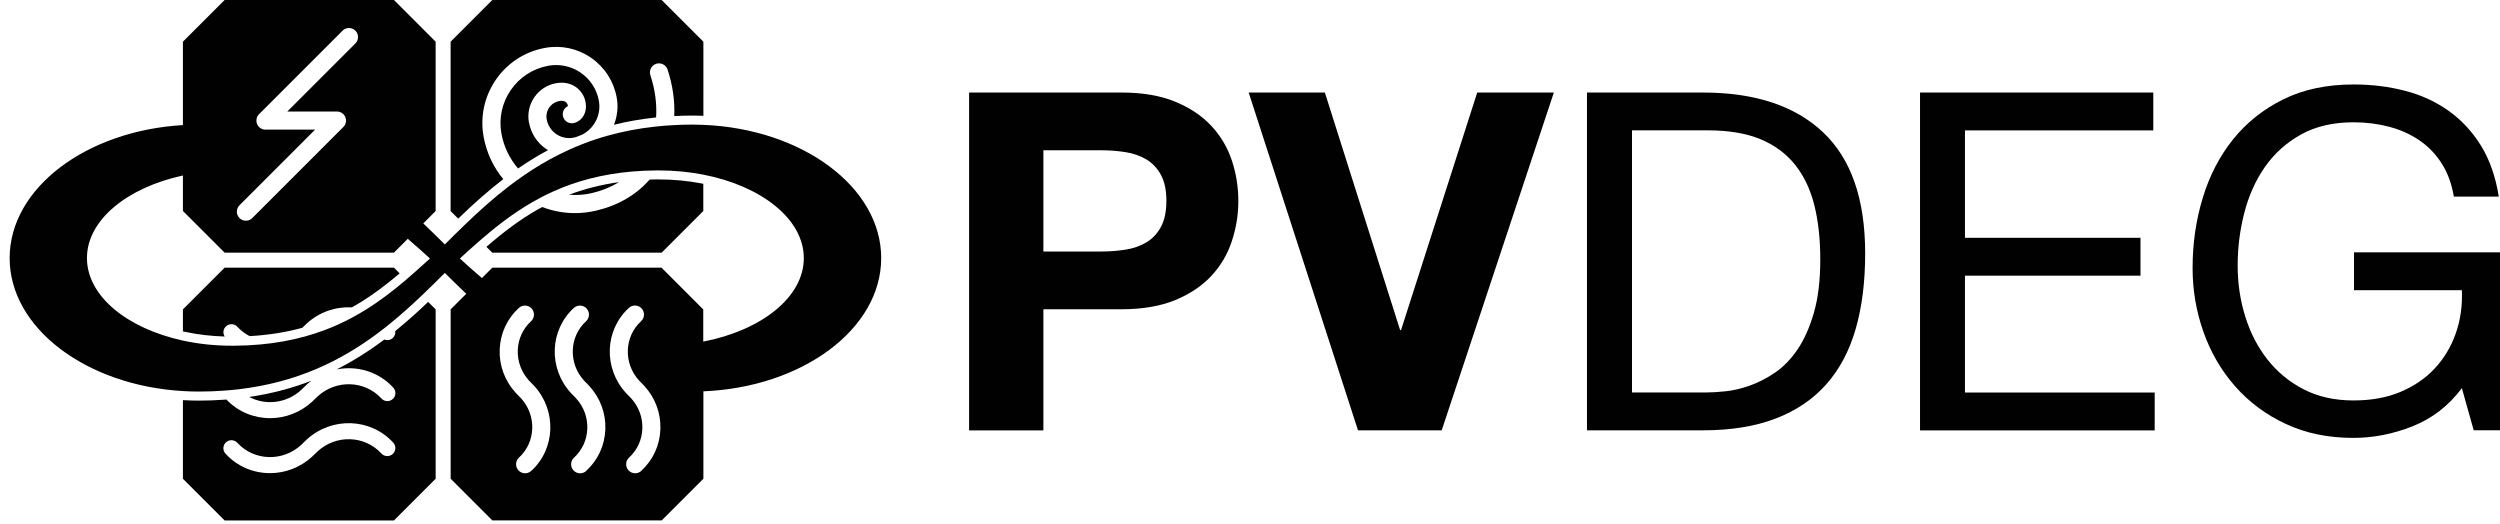<?xml version="1.0" encoding="UTF-8"?>
<svg id="Layer_1" data-name="Layer 1" xmlns="http://www.w3.org/2000/svg" viewBox="0 0 554.64 116.31">
  <defs>
    <style>
      .cls-1 {
        fill: #010101;
      }
    </style>
  </defs>
  <g>
    <path class="cls-1" d="M131.35,42.83c2.21-.52,4.19-1.33,5.95-2.42-3.9.55-7.56,1.47-11.04,2.79,1.68.14,3.4.03,5.1-.37Z"/>
    <path class="cls-1" d="M111.66,39.75c-2.2-2.66-3.71-5.85-4.36-9.36-.82-4.46.14-8.96,2.71-12.7s6.44-6.24,10.89-7.06c3.59-.66,7.22.11,10.22,2.18,3,2.07,5.02,5.18,5.69,8.77.39,2.08.16,4.18-.6,6.1,2.86-.71,5.85-1.24,8.92-1.58.14-.02.29-.03.43-.04.19-3.02-.22-6.21-1.27-9.36-.35-1.05.22-2.19,1.27-2.54,1.06-.35,2.19.22,2.54,1.27,1.15,3.45,1.63,6.96,1.49,10.32,1.42-.07,2.74-.11,4-.11.76,0,1.56.02,2.46.05V9.25C152.43,5.64,150.4,3.61,146.79,0h-37.57c-3.61,3.61-5.64,5.64-9.25,9.25v37.57l1.68,1.68s.02-.02.03-.03c3.69-3.56,6.87-6.34,9.98-8.73Z"/>
    <path class="cls-1" d="M146.23,39.8h-.24s-.25,0-.25,0c-.55,0-1.08.03-1.62.04-2.98,3.39-6.99,5.75-11.86,6.89-1.57.37-3.15.55-4.72.55-2.48,0-4.92-.46-7.24-1.35-.43.23-.86.45-1.28.7-3.56,2.06-7,4.57-11.11,8.13l1.3,1.3h37.57l9.25-9.25v-6.03c-.13-.03-.25-.06-.38-.08-3.05-.59-6.22-.89-9.43-.89Z"/>
    <path class="cls-1" d="M117.35,27.21c-.37-1.98.06-3.98,1.2-5.64,1.14-1.65,2.85-2.76,4.82-3.11,3.53-.64,5.94,1.53,6.5,4,.51,2.26-.54,4.29-2.49,4.82-1.07.29-2.17-.34-2.46-1.41-.26-.95.21-1.92,1.07-2.33,0-.19-.09-.49-.31-.75-.33-.38-.87-.51-1.59-.38-.91.17-1.71.68-2.24,1.45-.53.77-.73,1.71-.56,2.63.25,1.33.99,2.48,2.11,3.25,1.11.77,2.46,1.05,3.79.81.2-.04.4-.09.6-.14.47-.19.93-.37,1.4-.55,1.01-.53,1.88-1.29,2.54-2.25,1.07-1.56,1.47-3.43,1.13-5.29-.97-5.23-6.01-8.7-11.23-7.73-3.4.63-6.35,2.54-8.31,5.39-1.96,2.85-2.69,6.29-2.07,9.69.54,2.91,1.82,5.53,3.69,7.71.09-.06.18-.13.27-.19,2.13-1.46,4.23-2.73,6.37-3.88-.15-.09-.29-.17-.43-.27-2-1.37-3.34-3.44-3.78-5.83Z"/>
    <path class="cls-1" d="M87.81,73.35s-.08.06-.12.09c.08.56-.11,1.14-.56,1.55-.52.48-1.25.58-1.86.33-.13.1-.25.2-.38.29-3.35,2.49-6.73,4.59-10.2,6.35,4.49-.9,9.29.47,12.56,4.04.67.73.62,1.85-.11,2.52-.72.66-1.85.62-2.52-.11-3.69-4.03-10.03-4.24-14.14-.48l-1.23,1.19c-2.67,2.44-6.02,3.65-9.34,3.65-3.56,0-7.09-1.4-9.69-4.14-.13.01-.27.03-.4.04-1.96.14-3.85.21-5.76.21-1.08,0-2.22-.04-3.48-.11v17.44c3.61,3.61,5.64,5.64,9.25,9.25h37.57c3.61-3.61,5.64-5.64,9.25-9.25v-37.57l-1.66-1.66s-.02.02-.04.03c-2.55,2.43-4.89,4.5-7.14,6.33ZM87.13,100.72c-.72.66-1.85.62-2.52-.11-3.69-4.03-10.03-4.25-14.14-.48l-1.23,1.19c-2.67,2.44-6.02,3.65-9.34,3.65-3.64,0-7.25-1.45-9.87-4.32-.67-.73-.62-1.85.11-2.52.72-.66,1.85-.62,2.52.11,3.69,4.03,10.03,4.25,14.14.48l1.23-1.19c5.59-5.12,14.2-4.81,19.21.67.67.73.62,1.85-.11,2.52Z"/>
    <path class="cls-1" d="M66.8,86.53l1.23-1.19c.34-.31.69-.6,1.05-.87-4.38,1.69-8.94,2.88-13.79,3.6,3.62,1.92,8.26,1.44,11.51-1.54Z"/>
    <path class="cls-1" d="M49.83,59.39l-9.25,9.25v4.87c.14.03.28.07.43.1,2.85.62,5.82.96,8.84,1.05-.46-.72-.35-1.68.3-2.27.72-.66,1.85-.62,2.52.11.8.87,1.73,1.56,2.73,2.07,4.15-.24,8.02-.84,11.67-1.85l.96-.93c2.86-2.62,6.49-3.79,10.04-3.6.67-.38,1.35-.77,2.03-1.19,2.75-1.71,5.48-3.74,8.57-6.35-.4-.4-.82-.82-1.27-1.27h-37.57Z"/>
    <path class="cls-1" d="M195.5,57.26c0-15.75-17.48-28.66-39.45-29.56-.82-.03-1.63-.06-2.46-.06-1.42,0-2.8.05-4.15.12-1.4.07-2.76.18-4.09.33-3.74.41-7.22,1.09-10.46,1.99-3.97,1.11-7.59,2.55-10.94,4.24-2.7,1.36-5.23,2.88-7.61,4.51-1.14.78-2.24,1.58-3.32,2.4-3.58,2.74-6.85,5.7-9.94,8.68-1.5,1.44-2.96,2.89-4.39,4.32-1.56-1.55-3.15-3.11-4.78-4.67l1.41-1.41,1.33-1.33V9.25C93.03,5.64,91.01,3.61,87.4,0h-37.57c-3.61,3.61-5.64,5.64-9.25,9.25v18.5C19.09,29.01,2.14,41.76,2.14,57.26s16.95,28.25,38.44,29.5c1.15.07,2.31.11,3.48.11,1.94,0,3.8-.07,5.61-.2,1.13-.08,2.23-.19,3.31-.31,12.98-1.53,22.67-6.36,30.71-12.34.97-.72,1.93-1.47,2.85-2.22,2.47-2.01,4.8-4.11,7.03-6.23,1.76-1.67,3.46-3.36,5.12-5.02,1.55,1.53,3.12,3.09,4.75,4.63l-1.41,1.41-2.05,2.05v37.57c3.61,3.61,5.64,5.64,9.25,9.25h37.57c3.61-3.61,5.64-5.64,9.25-9.25v-19.39c21.97-.9,39.45-13.81,39.45-29.56ZM53.12,45.55l16.79-16.79h-11.02c-.81,0-1.54-.49-1.85-1.24-.31-.75-.14-1.61.43-2.19l18.53-18.53c.78-.78,2.05-.78,2.84,0s.78,2.05,0,2.84l-15.1,15.1h11.02c.81,0,1.54.49,1.85,1.24.31.75.14,1.61-.43,2.19l-20.21,20.21c-.39.39-.9.59-1.42.59s-1.03-.2-1.42-.59c-.78-.78-.78-2.05,0-2.84ZM90.08,62.08c-2.78,2.36-5.7,4.62-8.93,6.63-1.92,1.19-3.94,2.3-6.11,3.28-.98.44-1.99.86-3.03,1.25-5.57,2.09-12.06,3.4-19.96,3.46-.21,0-.42,0-.64,0-3.8,0-7.44-.4-10.83-1.14-12.4-2.7-21.29-9.89-21.29-18.31s8.89-15.62,21.29-18.32v7.87l9.25,9.25h37.57l1.65-1.65,1.42-1.42c1.68,1.44,3.31,2.9,4.92,4.37-1.74,1.58-3.49,3.17-5.3,4.71ZM117.85,104.47c-.38.35-.87.53-1.35.53-.54,0-1.08-.22-1.48-.65-.75-.82-.69-2.08.12-2.83,3.75-3.43,3.95-9.34.45-13.16l-1.14-1.17c-2.46-2.68-3.72-6.09-3.59-9.64.13-3.56,1.63-6.84,4.25-9.23.82-.75,2.08-.69,2.83.12.75.82.69,2.09-.12,2.83-1.81,1.66-2.86,3.94-2.95,6.42-.09,2.49.8,4.89,2.5,6.75l1.14,1.17c5.04,5.5,4.73,13.95-.65,18.87ZM130.06,104.48c-.38.35-.87.53-1.35.53-.54,0-1.08-.22-1.48-.65-.75-.82-.69-2.09.12-2.83,1.81-1.66,2.86-3.94,2.95-6.42.09-2.49-.8-4.89-2.5-6.75l-1.14-1.17c-5.04-5.5-4.73-13.95.65-18.87.82-.75,2.08-.69,2.83.12.75.82.69,2.09-.12,2.83-3.75,3.43-3.95,9.34-.45,13.16l1.14,1.17c2.46,2.68,3.72,6.09,3.59,9.64-.13,3.56-1.64,6.84-4.25,9.23ZM142.27,104.47c-.38.35-.87.53-1.35.53-.54,0-1.08-.22-1.48-.65-.75-.82-.69-2.08.12-2.83,1.81-1.66,2.86-3.94,2.95-6.42.09-2.49-.8-4.89-2.5-6.75l-1.14-1.17c-5.04-5.5-4.73-13.95.65-18.87.82-.75,2.08-.69,2.83.12.75.82.69,2.09-.12,2.83-3.75,3.43-3.95,9.34-.45,13.16l1.14,1.17c2.46,2.68,3.72,6.09,3.59,9.64-.13,3.56-1.63,6.84-4.25,9.23ZM146.79,59.39h-37.57l-.88.88-1.42,1.42c-1.67-1.42-3.29-2.88-4.9-4.34,1.47-1.34,2.96-2.69,4.48-4.01,3.52-3.05,7.25-5.97,11.52-8.44,1.48-.86,3.03-1.66,4.65-2.39,4.99-2.26,10.74-3.87,17.63-4.46,1.73-.15,3.53-.23,5.41-.24.17,0,.33,0,.5,0,3.42,0,6.72.33,9.81.93,12.93,2.52,22.31,9.87,22.31,18.53s-9.38,16.01-22.31,18.52v-7.14l-9.25-9.25Z"/>
  </g>
  <g>
    <path class="cls-1" d="M248.8,20.53c4.69,0,8.68.68,11.97,2.05,3.29,1.36,5.97,3.17,8.03,5.41,2.06,2.24,3.57,4.79,4.51,7.66s1.42,5.84,1.42,8.92-.47,5.97-1.42,8.87c-.94,2.91-2.45,5.48-4.51,7.71-2.07,2.24-4.74,4.04-8.03,5.41-3.29,1.36-7.28,2.05-11.97,2.05h-17.32v26.87h-16.48V20.53h33.8ZM244.28,55.8c1.89,0,3.71-.14,5.46-.42,1.75-.28,3.29-.82,4.62-1.63,1.33-.8,2.4-1.94,3.2-3.41.8-1.47,1.21-3.39,1.21-5.77s-.4-4.3-1.21-5.77c-.8-1.47-1.87-2.6-3.2-3.41-1.33-.8-2.87-1.35-4.62-1.63-1.75-.28-3.57-.42-5.46-.42h-12.8v22.46h12.8Z"/>
    <path class="cls-1" d="M301.28,95.47l-24.25-74.94h16.9l16.69,52.69h.21l16.9-52.69h17l-24.88,74.94h-18.58Z"/>
    <path class="cls-1" d="M377.8,20.53c11.55,0,20.43,2.94,26.66,8.82,6.23,5.88,9.34,14.84,9.34,26.87,0,6.3-.7,11.88-2.1,16.74-1.4,4.86-3.57,8.96-6.51,12.28s-6.68,5.86-11.23,7.61c-4.55,1.75-9.94,2.62-16.16,2.62h-25.72V20.53h25.72ZM378.64,87.07c1.12,0,2.52-.09,4.2-.26,1.68-.17,3.46-.59,5.35-1.26,1.89-.66,3.76-1.63,5.62-2.89,1.85-1.26,3.52-2.97,4.99-5.14,1.47-2.17,2.68-4.88,3.62-8.13.94-3.25,1.42-7.19,1.42-11.81s-.44-8.48-1.31-12.02c-.88-3.53-2.31-6.54-4.3-9.03-1.99-2.48-4.57-4.37-7.71-5.67-3.15-1.29-7.03-1.94-11.65-1.94h-16.8v58.15h16.59Z"/>
    <path class="cls-1" d="M477.72,20.53v8.4h-41.78v23.83h38.94v8.4h-38.94v25.93h42.09v8.4h-52.06V20.53h51.75Z"/>
    <path class="cls-1" d="M535.24,94.58c-4.34,1.71-8.71,2.57-13.12,2.57-5.6,0-10.6-1.03-15.01-3.1-4.41-2.06-8.15-4.84-11.23-8.34-3.08-3.5-5.42-7.52-7.03-12.07-1.61-4.55-2.41-9.27-2.41-14.17,0-5.46.75-10.65,2.26-15.59,1.5-4.93,3.74-9.25,6.72-12.96,2.97-3.71,6.68-6.67,11.13-8.87,4.44-2.2,9.64-3.31,15.59-3.31,4.06,0,7.89.47,11.49,1.42,3.6.94,6.82,2.43,9.66,4.46,2.83,2.03,5.21,4.6,7.14,7.71,1.92,3.11,3.23,6.87,3.94,11.28h-9.97c-.49-2.87-1.4-5.34-2.73-7.4-1.33-2.06-2.97-3.76-4.93-5.09s-4.18-2.33-6.66-2.99c-2.49-.66-5.13-1-7.92-1-4.55,0-8.45.91-11.7,2.73-3.25,1.82-5.91,4.22-7.98,7.19-2.07,2.97-3.59,6.37-4.57,10.18-.98,3.81-1.47,7.71-1.47,11.7s.56,7.68,1.68,11.28c1.12,3.61,2.76,6.79,4.93,9.55s4.84,4.97,8.03,6.61c3.18,1.65,6.87,2.47,11.07,2.47,3.92,0,7.38-.63,10.39-1.89,3.01-1.26,5.55-2.99,7.61-5.2,2.06-2.2,3.62-4.79,4.67-7.77,1.05-2.97,1.5-6.18,1.36-9.6h-23.93v-8.4h32.85v39.47h-6.3l-2.62-9.34c-2.94,3.92-6.58,6.73-10.92,8.45Z"/>
  </g>
</svg>